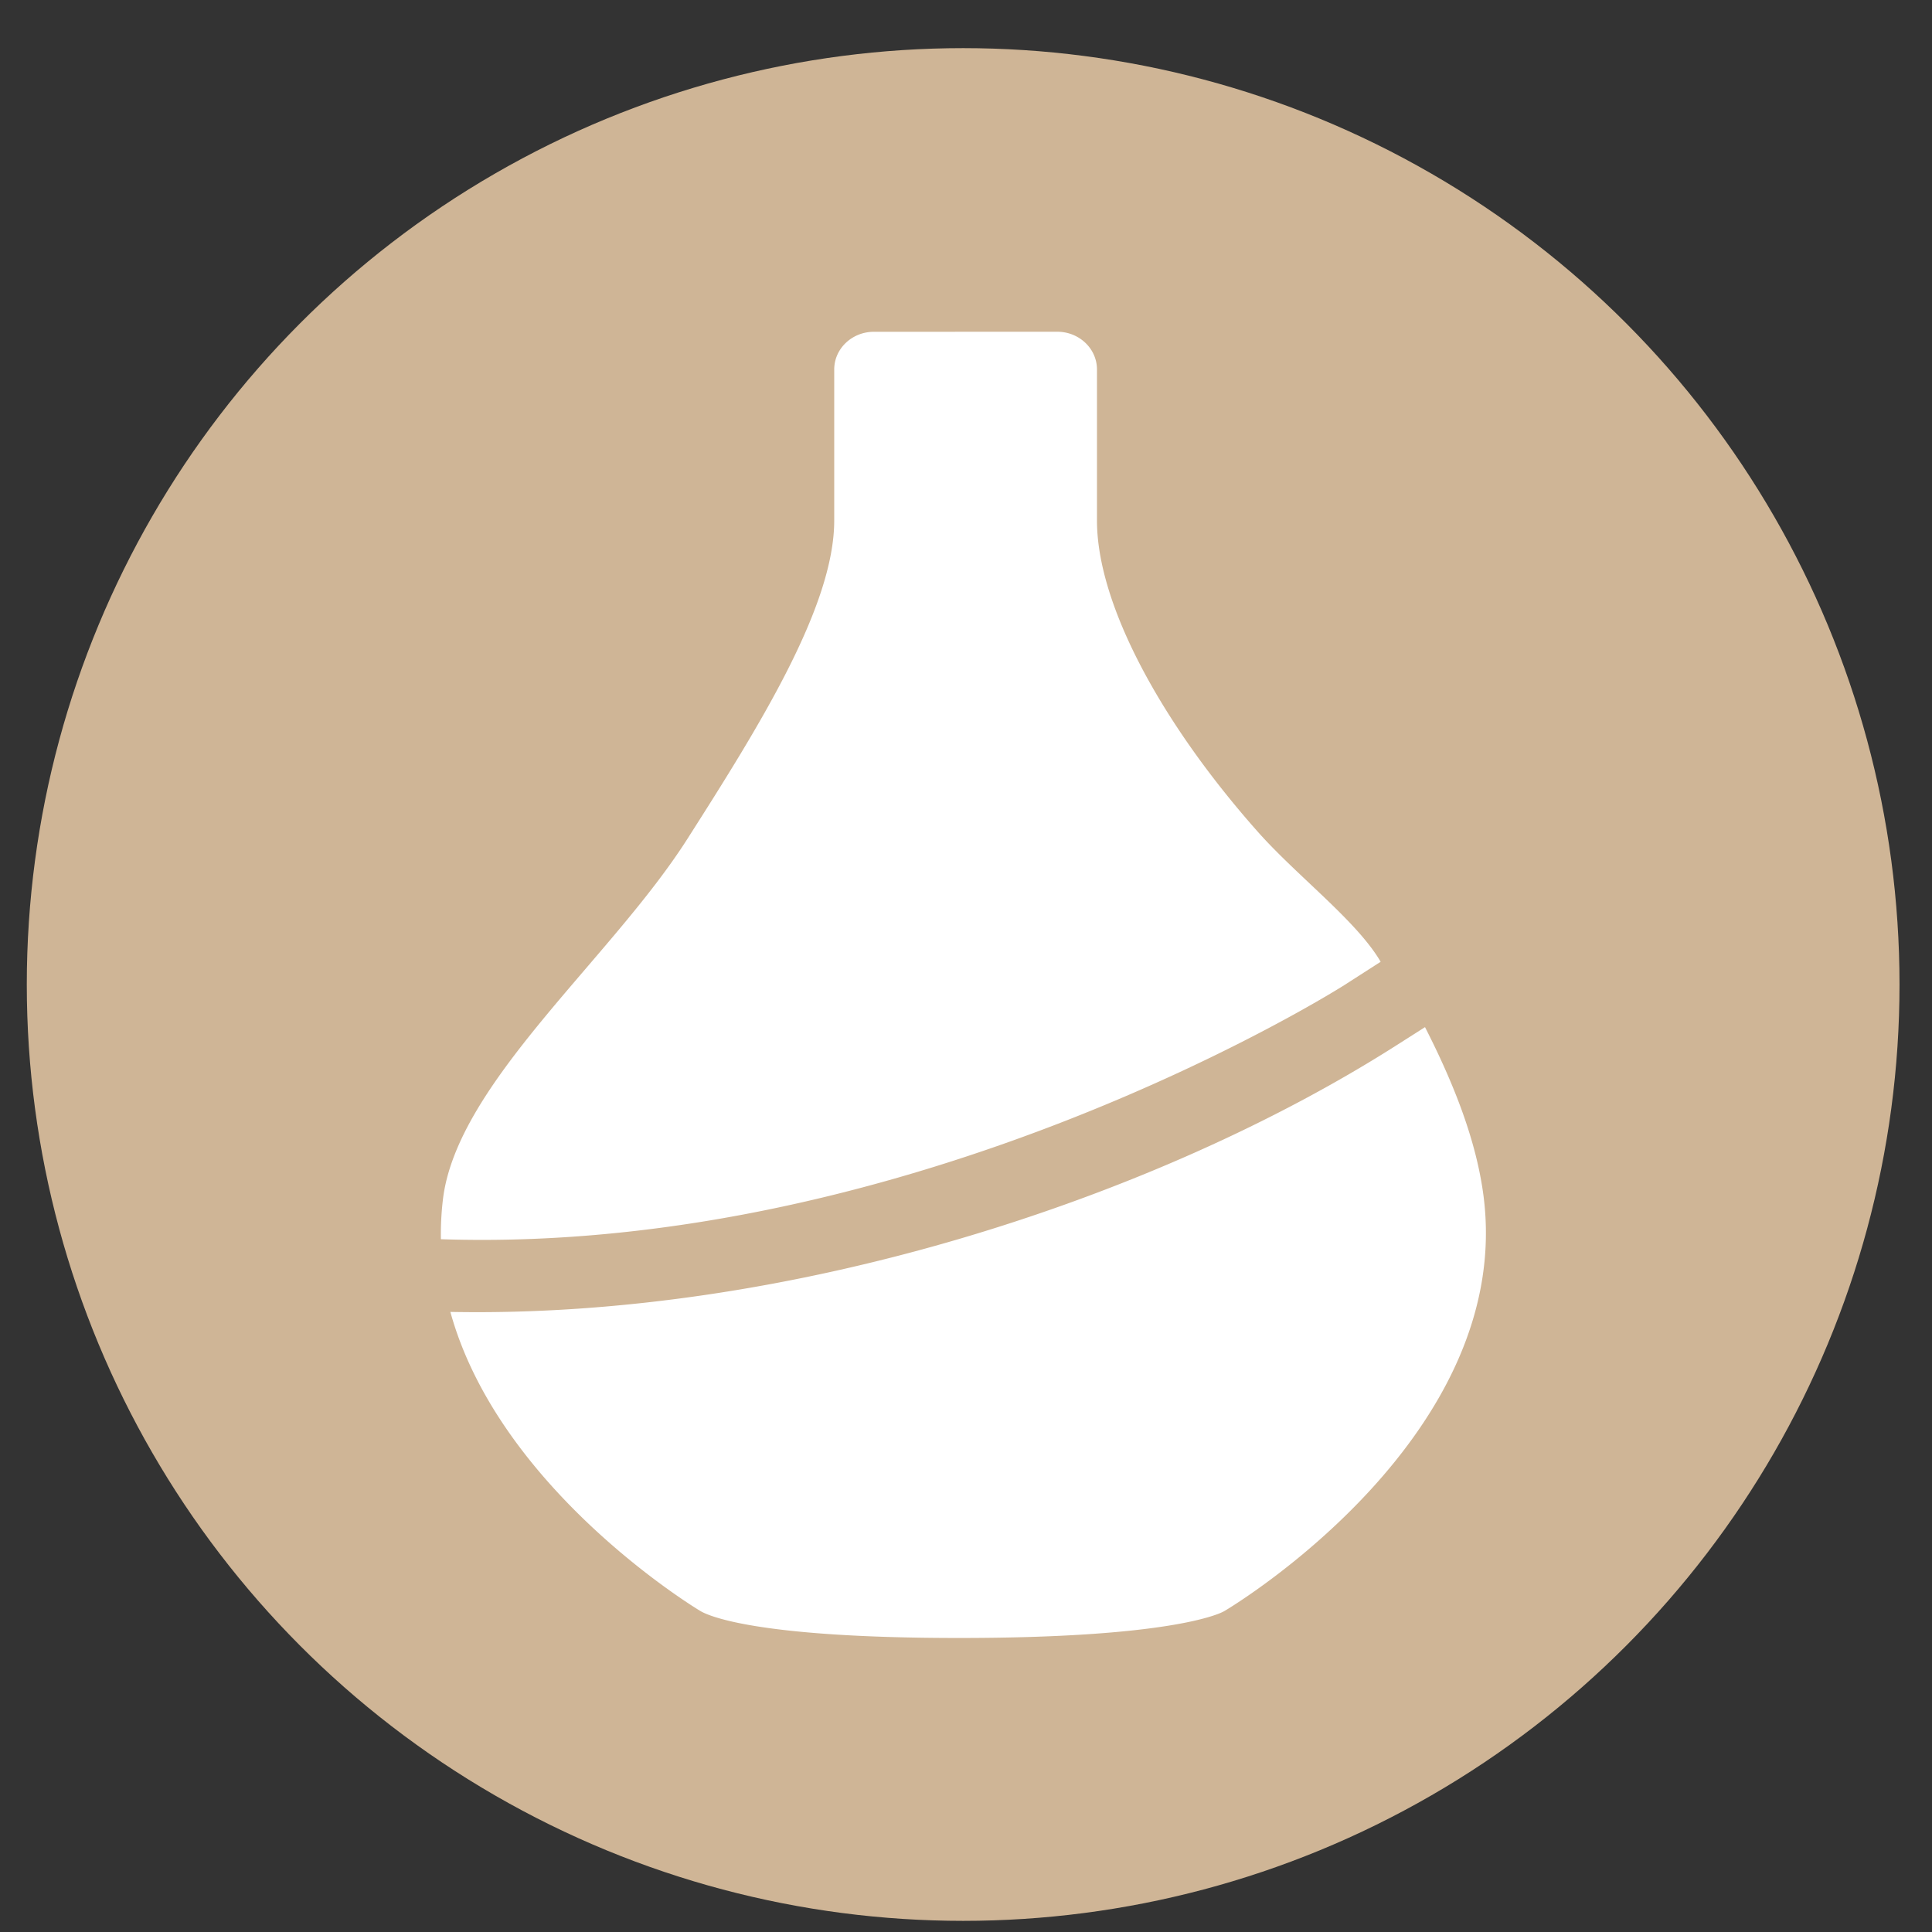 <?xml version="1.0" encoding="UTF-8" standalone="no"?>
<svg
   xmlns:dc="http://purl.org/dc/elements/1.1/"
   xmlns:cc="http://creativecommons.org/ns#"
   xmlns:rdf="http://www.w3.org/1999/02/22-rdf-syntax-ns#"
   xmlns:svg="http://www.w3.org/2000/svg"
   xmlns="http://www.w3.org/2000/svg"
   xmlns:sodipodi="http://sodipodi.sourceforge.net/DTD/sodipodi-0.dtd"
   xmlns:inkscape="http://www.inkscape.org/namespaces/inkscape"
   height="48"
   width="48"
   version="1.1"
   id="svg6"
   sodipodi:docname="org.gabmus.giara.svg"
   inkscape:version="1.0.2 (e86c870879, 2021-01-15)">
  <rect width="100%" height="100%" fill="#333333" stroke="none"/>
  <defs
     id="defs10" />
  <sodipodi:namedview
     pagecolor="#ffffff"
     bordercolor="#666666"
     borderopacity="1"
     objecttolerance="10"
     gridtolerance="10"
     guidetolerance="10"
     inkscape:pageopacity="0"
     inkscape:pageshadow="2"
     inkscape:window-width="1507"
     inkscape:window-height="1056"
     id="namedview8"
     showgrid="false"
     inkscape:zoom="5.656854"
     inkscape:cx="22.064574"
     inkscape:cy="20.787498"
     inkscape:window-x="409"
     inkscape:window-y="24"
     inkscape:window-maximized="0"
     inkscape:current-layer="svg6"
     inkscape:document-rotation="0" />
  <circle
     cx="23.941"
     cy="31.535"
     fill="#74a2f3"
     opacity=".99"
     id="circle2"
     style="fill:#d1b797;fill-opacity:1"
     transform="matrix(1.758 0 0 1.758 -18.159 -30.979)"
     r="13.233" />
  <path
     d="m 21.713,8.243 c -0.545,0 -0.987,0.419 -0.987,0.937 v 3.752 c 0,2.131 -1.859,5.105 -3.655,7.921 -1.899,2.974 -5.692,6.051 -6.062,8.91 a 7.314,7.314 0 0 0 -0.055,1.025 c 11.842,0.394 22.331,-6.24 22.445,-6.313 L 34.302,23.895 C 33.708,22.878 32.228,21.769 31.244,20.659 28.864,17.974 27.254,15.025 27.254,12.932 V 9.18 c 0,-0.519 -0.443,-0.938 -0.987,-0.938 z m 13.691,17.276 -0.718,0.457 c -5.94,3.783 -15.034,6.783 -23.497,6.618 1.199,4.351 5.971,7.288 6.215,7.433 0.159,0.093 1.281,0.668 6.421,0.668 5.139,0 6.435,-0.575 6.593,-0.668 0.297,-0.173 7.216,-4.388 6.438,-10.326 -0.178,-1.356 -0.727,-2.761 -1.452,-4.182 z"
     fill="#ffffff"
     id="path19-3"
     style="fill:#ffffff;fill-opacity:1;stroke-width:0.865" />
</svg>
